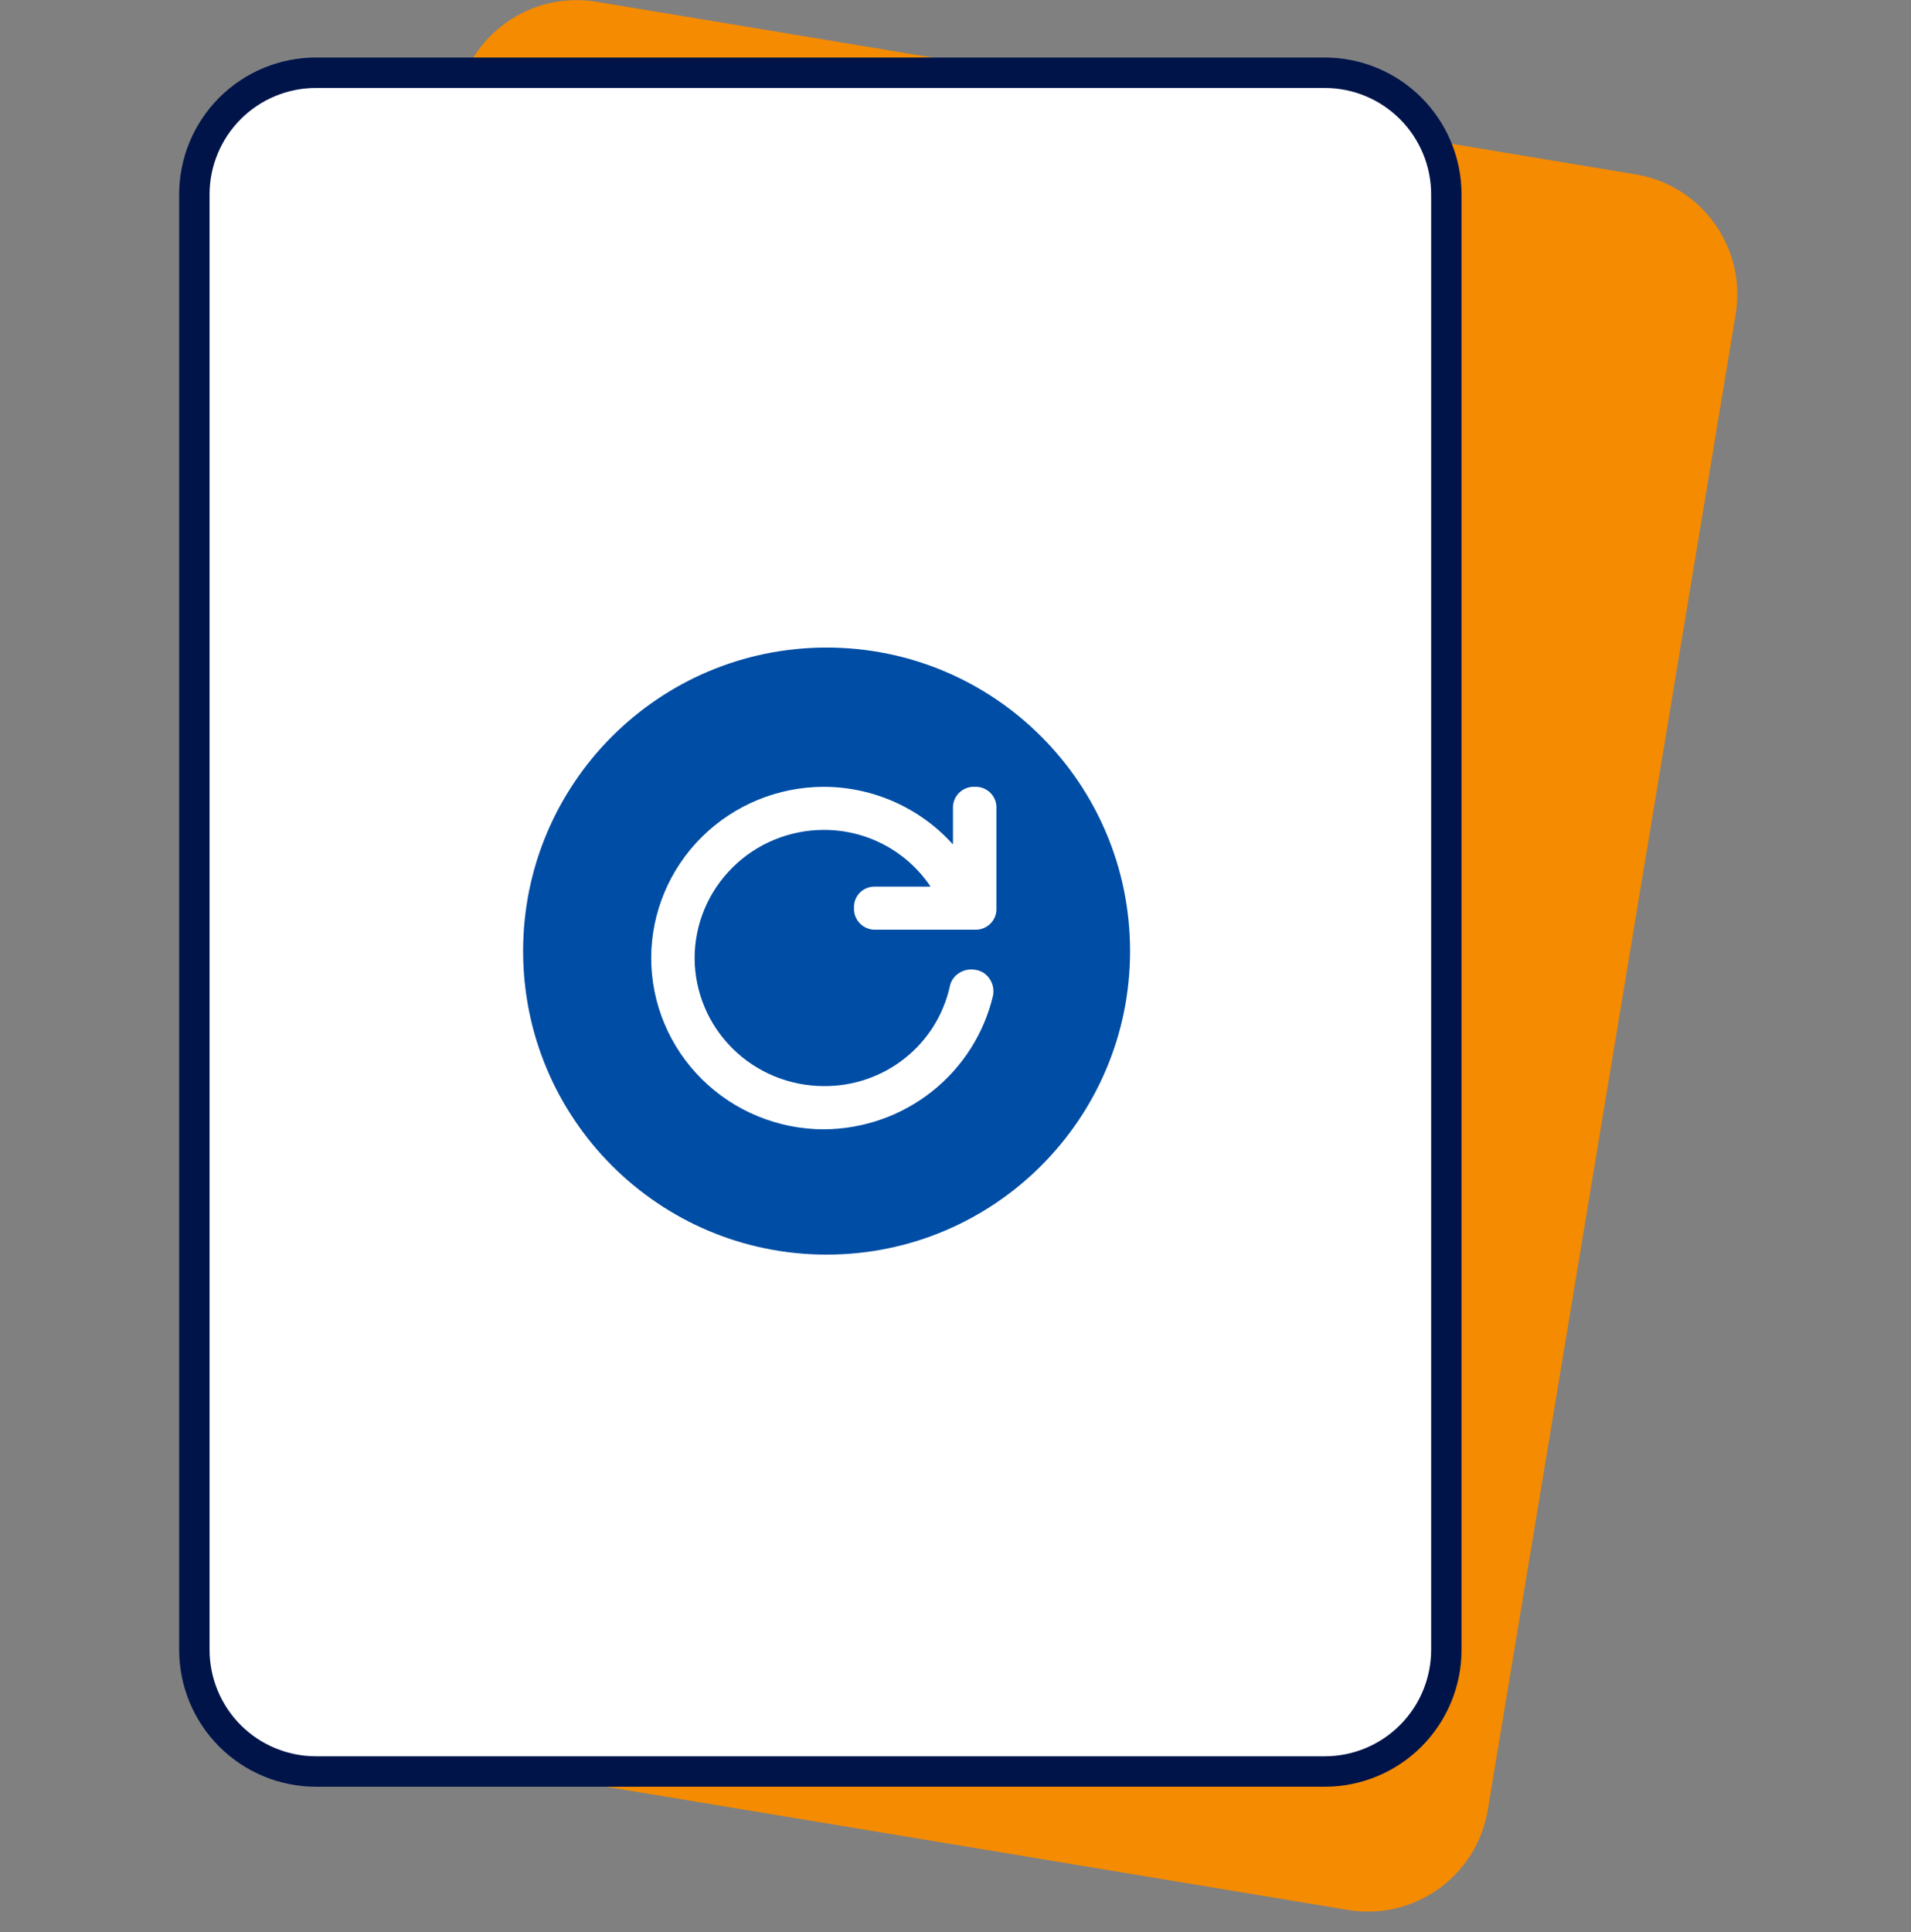 <svg width="92" height="93" viewBox="0 0 92 93" fill="none" xmlns="http://www.w3.org/2000/svg">
<rect x="0" y="0" width="92" height="93" fill="#808080" stroke="none"/>
<path d="M21.983 4.908L10.05 76.887C9.521 80.079 11.678 83.097 14.868 83.627L64.892 91.932C68.082 92.462 71.097 90.303 71.627 87.111L83.559 15.132C84.089 11.939 81.931 8.922 78.741 8.392L28.718 0.086C25.527 -0.444 22.512 1.715 21.983 4.908Z" fill="#F58B00"/>
<path d="M63.776 3.501H15.213C11.979 3.501 9.357 6.125 9.357 9.361V79.409C9.357 82.645 11.979 85.268 15.213 85.268H63.776C67.01 85.268 69.631 82.645 69.631 79.409V9.361C69.631 6.125 67.01 3.501 63.776 3.501Z" fill="white"/>
<path d="M63.775 86.001H15.212C13.465 86.001 11.79 85.306 10.554 84.07C9.319 82.834 8.625 81.157 8.625 79.408V9.361C8.625 7.613 9.319 5.936 10.554 4.7C11.79 3.463 13.465 2.769 15.212 2.769H63.775C65.522 2.769 67.198 3.463 68.433 4.7C69.668 5.936 70.362 7.613 70.362 9.361V79.408C70.362 81.157 69.668 82.834 68.433 84.07C67.198 85.306 65.522 86.001 63.775 86.001ZM15.212 4.234C13.854 4.234 12.55 4.774 11.589 5.735C10.629 6.697 10.089 8.001 10.089 9.361V79.408C10.089 80.768 10.629 82.073 11.589 83.034C12.55 83.996 13.854 84.536 15.212 84.536H63.775C65.134 84.536 66.437 83.996 67.398 83.034C68.359 82.073 68.899 80.768 68.899 79.408V9.361C68.899 8.001 68.359 6.697 67.398 5.735C66.437 4.774 65.134 4.234 63.775 4.234H15.212Z" fill="#00144A"/>
<path d="M39.794 60.389C47.863 60.389 54.404 53.848 54.404 45.779C54.404 37.71 47.863 31.169 39.794 31.169C31.725 31.169 25.184 37.71 25.184 45.779C25.184 53.848 31.725 60.389 39.794 60.389Z" fill="#004DA5"/>
<path d="M41.114 43.709C41.108 43.847 41.131 43.986 41.181 44.115C41.232 44.244 41.309 44.361 41.408 44.459C41.507 44.557 41.625 44.633 41.755 44.683C41.885 44.733 42.024 44.756 42.164 44.75H46.927C47.066 44.756 47.205 44.733 47.335 44.683C47.465 44.633 47.583 44.556 47.681 44.459C47.779 44.361 47.856 44.243 47.905 44.114C47.955 43.985 47.977 43.847 47.969 43.709V38.912C47.977 38.774 47.955 38.636 47.905 38.507C47.856 38.378 47.779 38.261 47.681 38.163C47.583 38.065 47.465 37.988 47.335 37.938C47.205 37.888 47.066 37.865 46.927 37.872C46.788 37.865 46.648 37.888 46.518 37.938C46.388 37.988 46.27 38.065 46.171 38.163C46.072 38.261 45.995 38.378 45.945 38.507C45.894 38.636 45.871 38.774 45.878 38.912V40.647C45.097 39.777 44.14 39.08 43.069 38.602C41.998 38.124 40.838 37.875 39.663 37.872C37.459 37.874 35.345 38.743 33.787 40.288C32.228 41.834 31.352 43.929 31.35 46.115C31.352 48.3 32.228 50.396 33.787 51.941C35.345 53.487 37.459 54.356 39.663 54.358C41.552 54.349 43.383 53.709 44.861 52.541C46.338 51.374 47.375 49.747 47.806 47.923C47.833 47.782 47.833 47.637 47.803 47.496C47.774 47.355 47.717 47.222 47.634 47.104C47.559 46.992 47.461 46.898 47.347 46.825C47.233 46.753 47.105 46.705 46.972 46.683C46.83 46.655 46.683 46.656 46.541 46.685C46.4 46.714 46.265 46.771 46.146 46.853C46.034 46.927 45.939 47.023 45.866 47.134C45.793 47.246 45.744 47.371 45.721 47.502C45.415 48.865 44.646 50.083 43.544 50.952C42.441 51.821 41.072 52.288 39.663 52.277C38.015 52.275 36.434 51.625 35.268 50.47C34.102 49.315 33.445 47.749 33.441 46.115C33.443 44.479 34.099 42.911 35.266 41.755C36.432 40.598 38.014 39.947 39.663 39.946C40.68 39.944 41.682 40.193 42.578 40.669C43.474 41.146 44.237 41.835 44.799 42.676H42.082C41.949 42.678 41.818 42.706 41.696 42.76C41.575 42.813 41.466 42.891 41.375 42.987C41.285 43.084 41.215 43.197 41.17 43.322C41.125 43.446 41.106 43.578 41.114 43.709Z" fill="white"/>
</svg>
